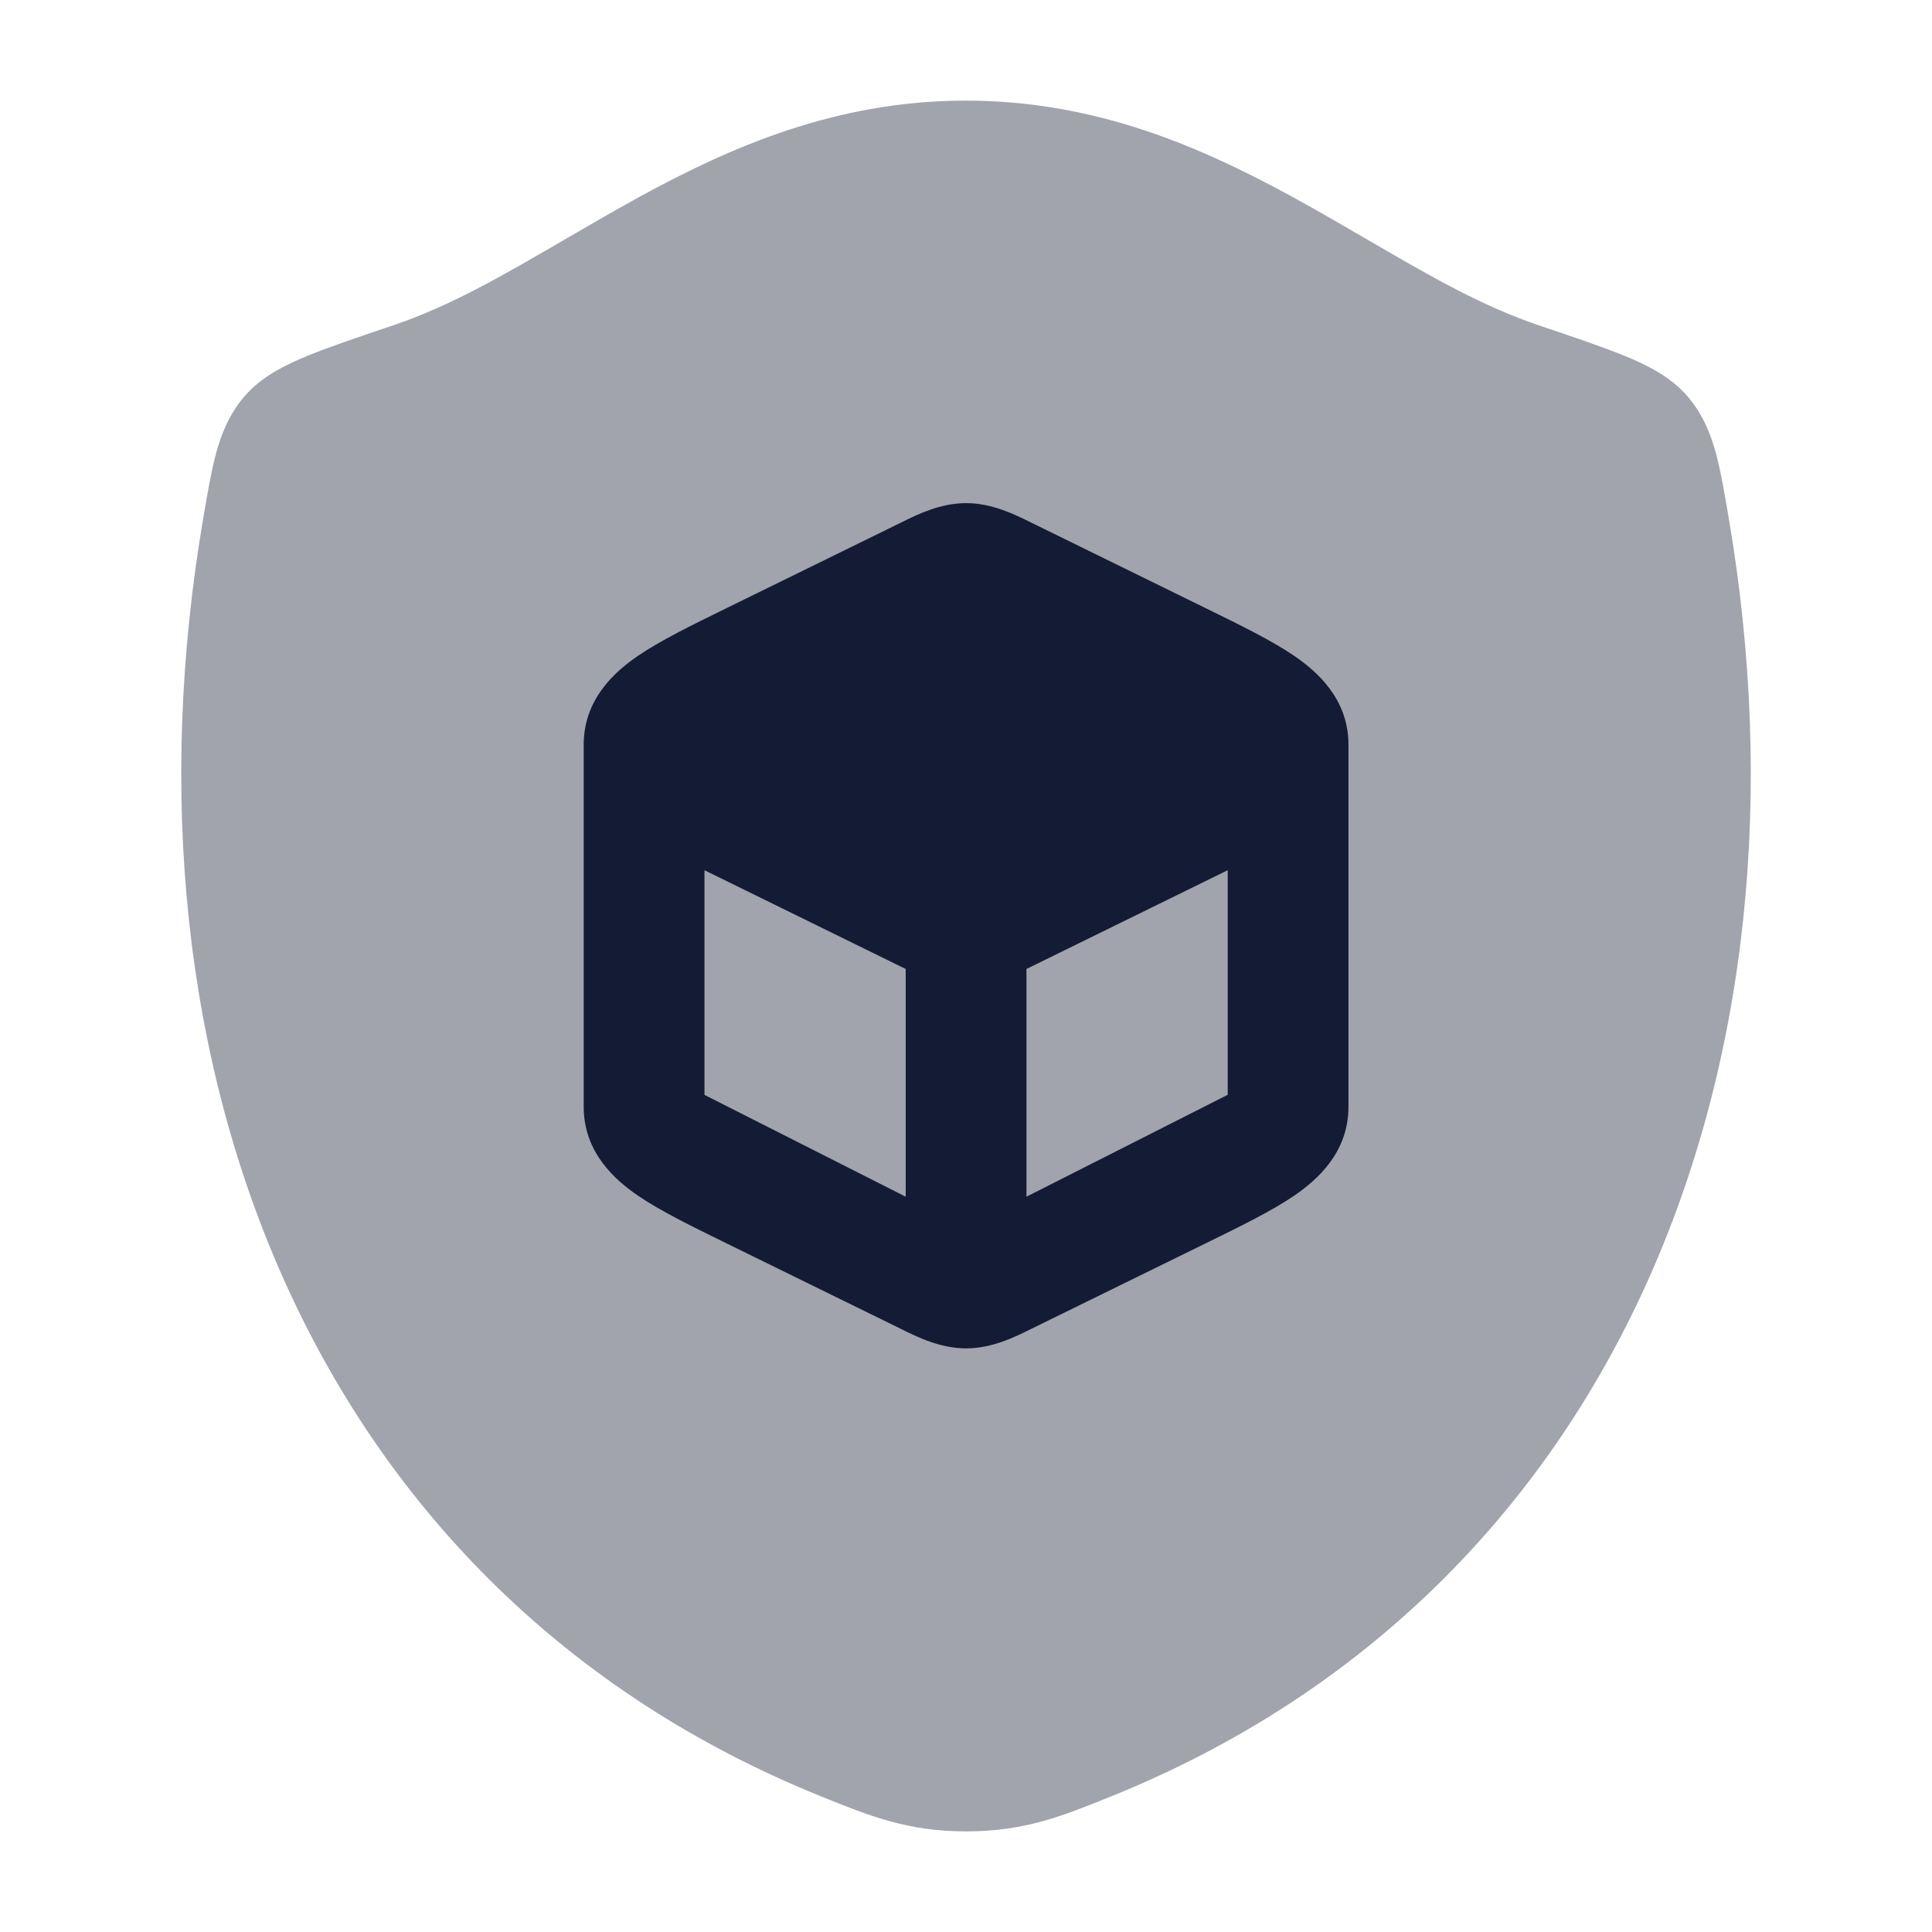 <svg width="24" height="24" viewBox="0 0 24 24" fill="none" xmlns="http://www.w3.org/2000/svg">
<path opacity="0.4" d="M7.948 2.443C9.079 1.825 10.387 1.25 11.998 1.25C13.61 1.25 14.918 1.825 16.05 2.443C16.395 2.632 16.714 2.818 17.018 2.995L17.018 2.995C17.757 3.425 18.407 3.803 19.123 4.044C19.545 4.186 19.924 4.314 20.192 4.425C20.446 4.53 20.752 4.675 20.967 4.928C21.157 5.151 21.253 5.399 21.317 5.634C21.375 5.85 21.425 6.141 21.473 6.424C22.642 13.261 20.099 19.77 13.809 22.313C13.196 22.561 12.728 22.75 12.002 22.75C11.275 22.75 10.808 22.561 10.194 22.313C3.904 19.771 1.359 13.261 2.527 6.424C2.575 6.141 2.625 5.85 2.683 5.635C2.747 5.399 2.843 5.151 3.033 4.928C3.248 4.675 3.554 4.53 3.808 4.425C4.076 4.314 4.455 4.186 4.877 4.044C5.592 3.803 6.242 3.425 6.981 2.995C7.285 2.818 7.604 2.632 7.948 2.443Z" fill="#141B34"/>
<path fill-rule="evenodd" clip-rule="evenodd" d="M16.751 9.25V13.75C16.751 14.32 16.357 14.661 16.078 14.852C15.802 15.041 15.414 15.231 14.994 15.437L12.806 16.51C12.611 16.607 12.324 16.75 12.001 16.75C11.678 16.75 11.391 16.607 11.196 16.51L9.008 15.437C8.588 15.231 8.2 15.041 7.924 14.852C7.645 14.661 7.251 14.32 7.251 13.75V9.25C7.251 8.68 7.645 8.339 7.924 8.148C8.2 7.959 8.588 7.769 9.008 7.563L11.196 6.49C11.391 6.393 11.678 6.25 12.001 6.25C12.324 6.25 12.611 6.393 12.806 6.49L14.994 7.563C15.414 7.769 15.802 7.959 16.078 8.148C16.357 8.339 16.751 8.68 16.751 9.25ZM12.751 12.037L15.251 10.81V13.6L12.751 14.866V12.037ZM8.751 13.601L11.251 14.866V12.037L8.751 10.81V13.601Z" fill="#141B34"/>
</svg>
